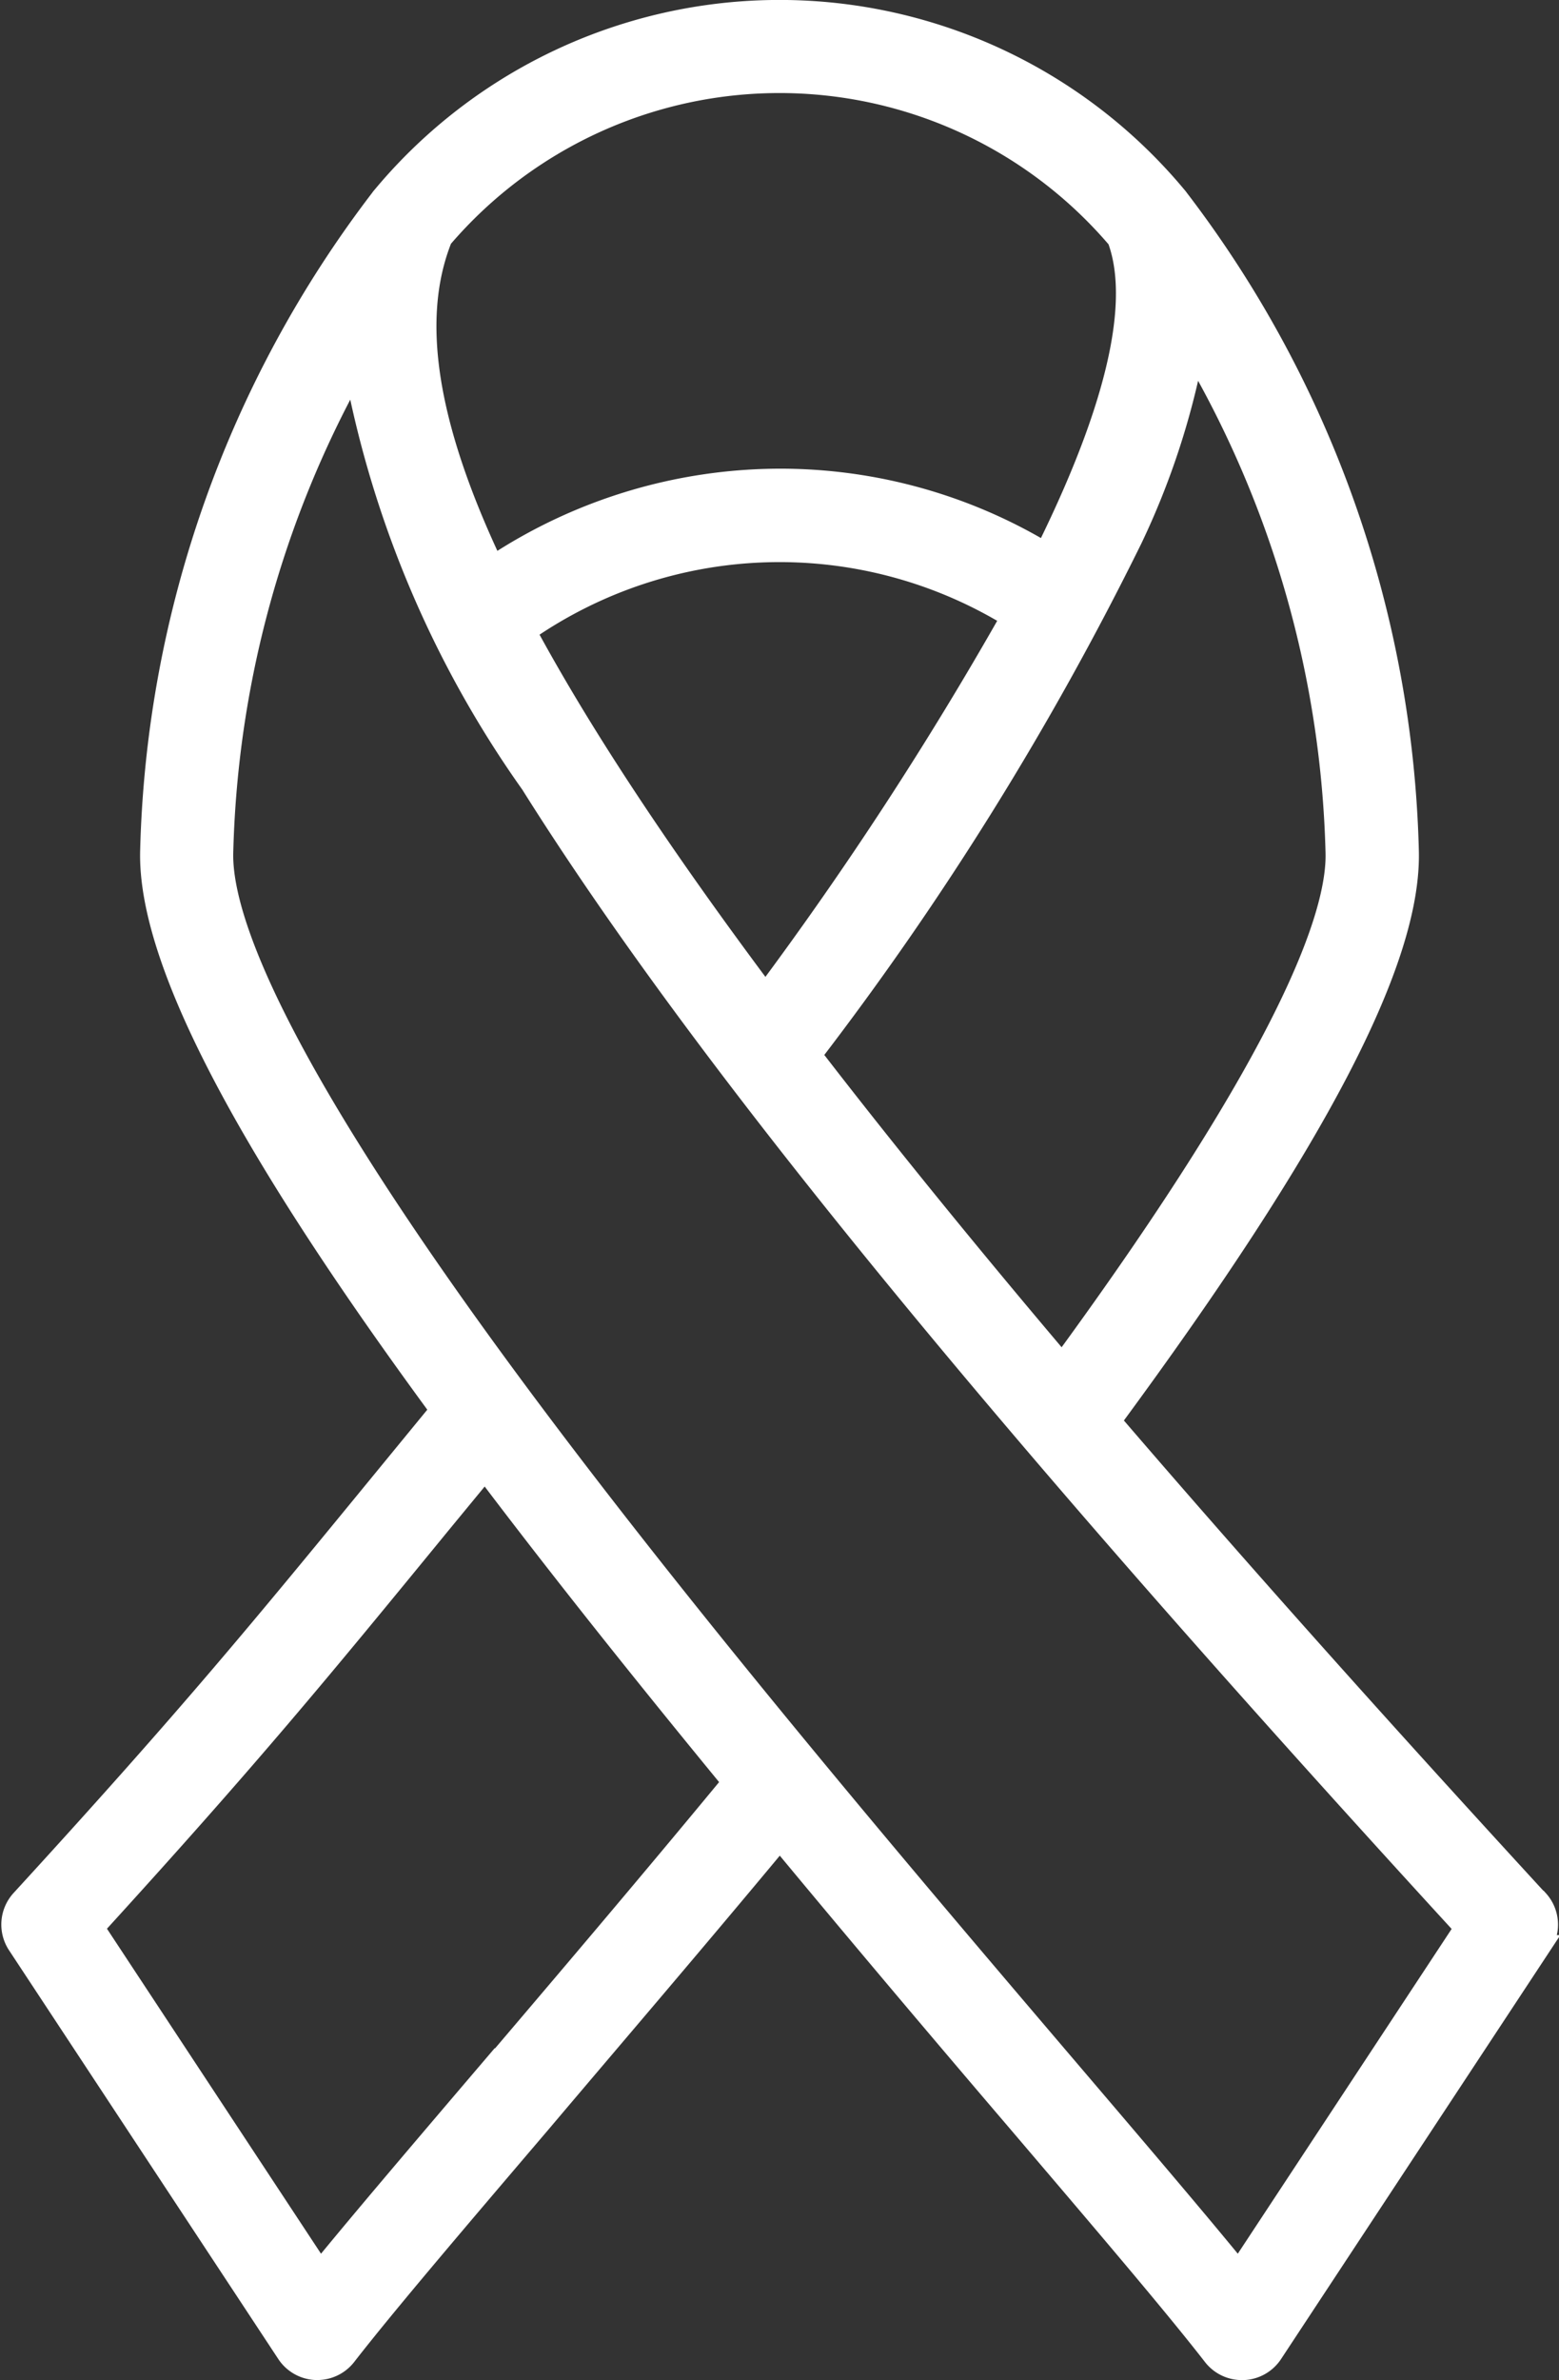 <svg xmlns="http://www.w3.org/2000/svg" width="23.793" height="36.3" viewBox="0 0 23.793 36.3">
  <rect x="0" y="0" width="23.793" height="36.3" fill="#333333" stroke="none"/>
  <path id="Pre_Marital" data-name="Pre Marital" d="M112.52,28.822c-2.473-2.69-4.635-5.113-6.514-7.3,3.145-4.265,4.589-7.03,4.543-8.7a17.064,17.064,0,0,0-3.512-9.943q-.014-.02-.03-.038a7.894,7.894,0,0,0-12.131,0c-.011.012-.021.025-.03.038a17.063,17.063,0,0,0-3.512,9.943c-.05,1.814,1.738,4.882,4.422,8.533l-.836,1.019c-1.931,2.355-2.995,3.652-5.557,6.448a.563.563,0,0,0-.055.69l4.11,6.235a.563.563,0,0,0,.448.252h.022a.563.563,0,0,0,.444-.217c.6-.772,1.647-2,2.974-3.556,1.1-1.3,2.347-2.753,3.64-4.309,1.179,1.421,2.4,2.867,3.633,4.309,1.326,1.556,2.374,2.784,2.974,3.556A.563.563,0,0,0,108,36h.022a.563.563,0,0,0,.448-.252l4.11-6.235a.563.563,0,0,0-.055-.69ZM107.266,5.24a15.931,15.931,0,0,1,2.159,7.613c.025.926-.685,3.028-4.169,7.787-1.45-1.71-2.718-3.272-3.82-4.7a47.068,47.068,0,0,0,4.893-7.866,11.8,11.8,0,0,0,.936-2.832ZM100.727,15c-1.038-1.386-1.91-2.643-2.628-3.786q-.574-.914-1.016-1.732a6.761,6.761,0,0,1,7.384-.217A55.032,55.032,0,0,1,100.727,15Zm-4.939-11.5a6.768,6.768,0,0,1,10.307,0c.286.77.181,2.182-1.1,4.767a7.856,7.856,0,0,0-4.049-1.119,7.935,7.935,0,0,0-4.373,1.323c-1.013-2.141-1.261-3.754-.781-4.969Zm.661,27.99c-1.031,1.209-1.894,2.222-2.518,2.985l-3.443-5.224c2.372-2.6,3.434-3.893,5.3-6.171l.659-.8c1.143,1.512,2.419,3.11,3.767,4.75C98.879,28.647,97.59,30.159,96.449,31.5Zm11.5,2.985c-.623-.763-1.487-1.776-2.518-2.985-2.426-2.845-5.748-6.741-8.412-10.32-3.82-5.132-4.591-7.359-4.564-8.323a15.933,15.933,0,0,1,2-7.337,16.057,16.057,0,0,0,2.686,6.3c2.592,4.128,7.124,9.677,14.248,17.444Z" transform="translate(-89.045 0.15)" fill="#fff" stroke="#fff" stroke-width="0.3"/>
</svg>
